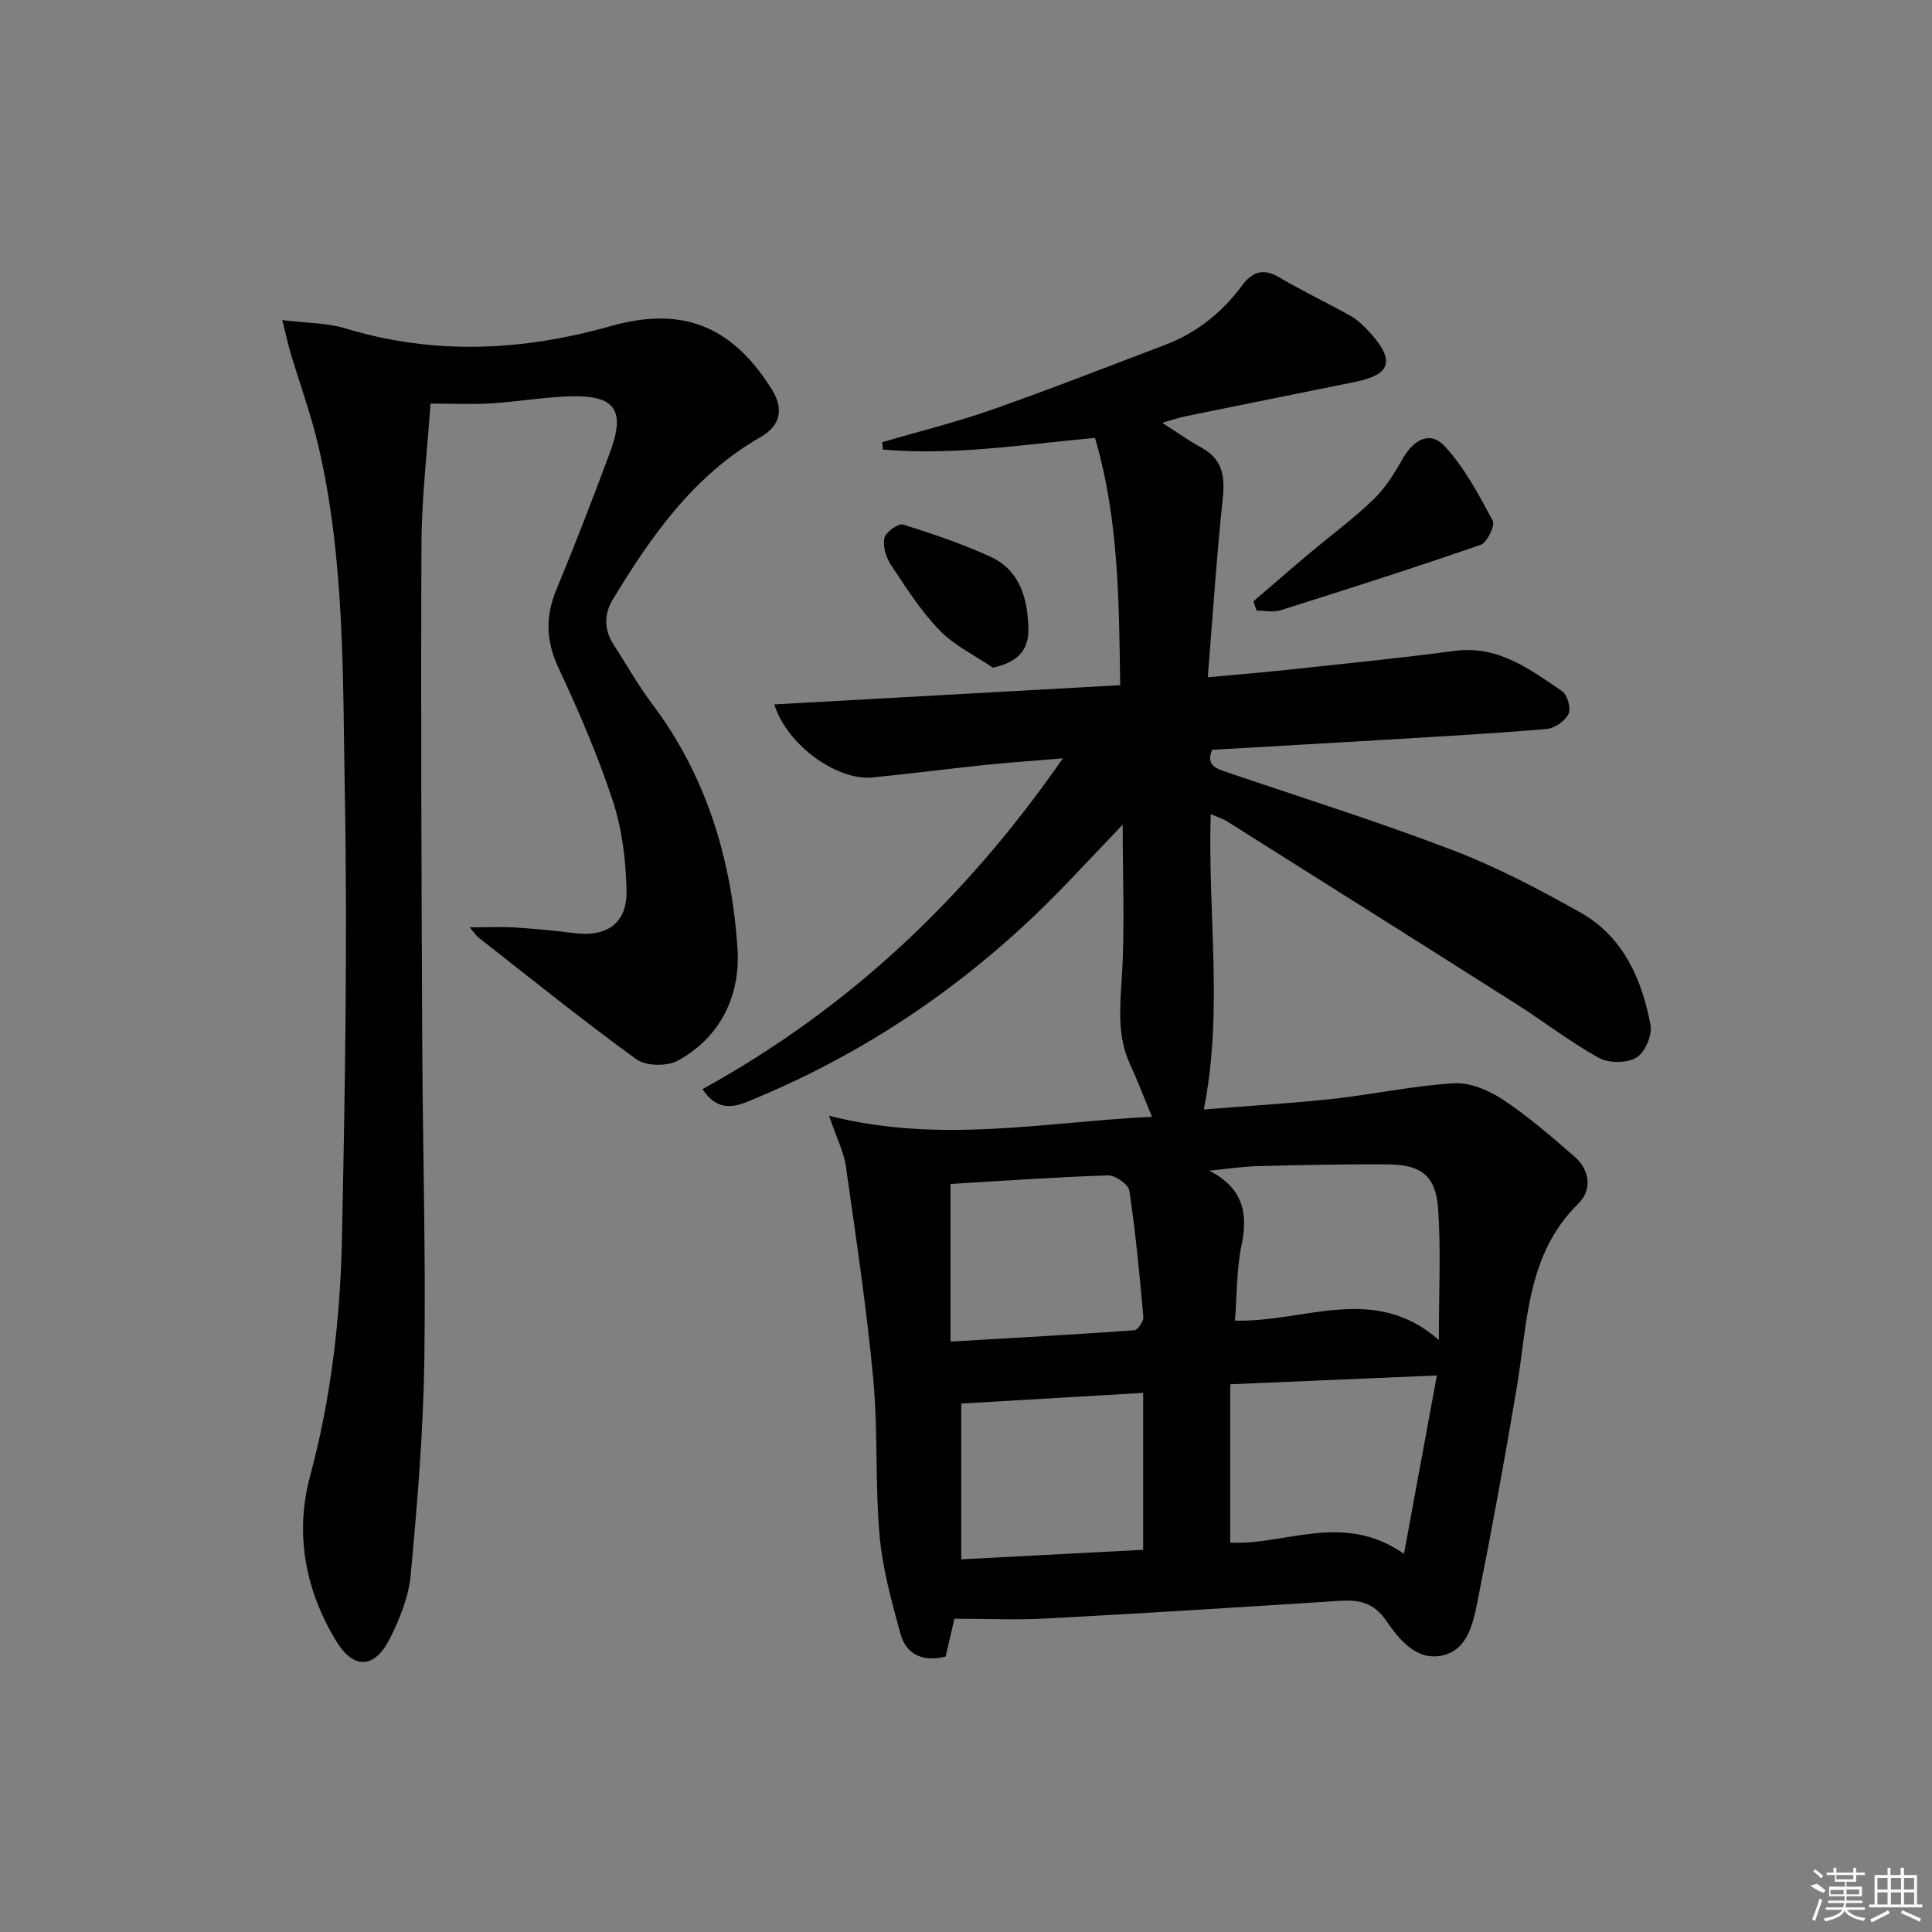 <svg enable-background="new 0 0 400 400" viewBox="0 0 400 400" xmlns="http://www.w3.org/2000/svg"><rect x="0" y="0" width="400" height="400" fill="#808080" stroke="none"/><path d="m171.64 231c22.97 5.87 44.52 1.3 66.87.22-1.72-4.14-3-7.52-4.51-10.79-2.71-5.84-2.13-11.8-1.74-18.03.65-10.18.18-20.44.18-31.66-4.25 4.46-7.86 8.28-11.49 12.07-18.42 19.25-39.79 34.26-64.4 44.54-3.47 1.45-7.48 3.56-11.11-1.85 30.14-16.61 54.43-39.41 74.61-68.49-6.15.51-11.16.85-16.15 1.37-7.76.81-15.49 1.82-23.25 2.58-7.27.72-17.66-6.59-20.34-15.12 23.86-1.33 47.41-2.63 71.61-3.98-.24-17.51-.31-34.52-5.22-51.21-14.69 1.36-29.25 3.72-43.91 2.42-.05-.51-.1-1.01-.15-1.52 7.55-2.21 15.2-4.09 22.61-6.69 12.06-4.23 23.97-8.9 35.93-13.44 6.55-2.48 11.81-6.7 15.98-12.31 2.05-2.75 4.3-3.7 7.65-1.71 4.83 2.88 9.97 5.26 14.86 8.04 1.56.88 2.91 2.24 4.12 3.6 5.05 5.67 4.12 8.53-3.18 10.02-11.7 2.38-23.41 4.72-35.11 7.11-1.39.28-2.73.76-4.87 1.37 3.12 1.99 5.51 3.72 8.08 5.12 4.36 2.37 4.94 5.88 4.45 10.52-1.28 12-2.05 24.06-3.1 37.04 6.35-.59 11.89-1.04 17.42-1.64 11.23-1.21 22.47-2.33 33.67-3.82 9.01-1.2 15.56 3.8 22.26 8.33 1.1.74 1.88 3.57 1.32 4.74-.69 1.45-2.84 2.95-4.48 3.09-10.59.92-21.21 1.5-31.83 2.14-12.43.75-24.86 1.45-37.46 2.18-1.36 3.25.89 3.9 3.16 4.67 15.58 5.3 31.29 10.23 46.65 16.11 9.11 3.48 17.85 8.09 26.38 12.87 8.92 4.99 12.77 13.8 14.58 23.36.39 2.08-1.16 5.66-2.92 6.71-1.97 1.17-5.71 1.2-7.76.07-5.95-3.28-11.37-7.51-17.12-11.16-19.94-12.66-39.92-25.24-59.91-37.83-.81-.51-1.76-.8-3.35-1.49-.66 20.56 2.64 40.8-1.44 61.15 8.84-.71 17.75-1.22 26.62-2.18 8.39-.91 16.7-2.73 25.1-3.24 3.34-.2 7.25 1.42 10.15 3.34 5.25 3.47 10.06 7.66 14.84 11.8 3.26 2.83 3.74 6.91.82 9.79-10.75 10.59-10.47 24.61-12.71 37.94-2.49 14.88-5.21 29.72-8.17 44.51-.9 4.48-2.06 9.95-7.26 11.09-5.39 1.18-8.95-3.33-11.62-7.2-2.6-3.78-5.63-4.37-9.66-4.11-20.24 1.3-40.48 2.57-60.73 3.65-6.2.33-12.43.05-19.01.05-.51 2.19-1.13 4.91-1.81 7.83-4.57 1.14-8.14-.25-9.38-4.79-1.84-6.69-3.71-13.5-4.31-20.37-.94-10.76-.3-21.66-1.31-32.4-1.38-14.69-3.58-29.31-5.66-43.92-.42-3.01-1.9-5.84-3.49-10.49zm126.26 46.43c0-9.92.44-18.52-.14-27.05-.47-6.94-3.48-9.27-10.43-9.31-8.93-.06-17.86.13-26.79.36-3.4.09-6.78.62-10.17.94 6.76 3.5 8.12 8.49 6.7 15.29-1.07 5.1-.96 10.44-1.39 15.76 14.44.4 28.78-7.8 42.22 4.01zm-43.19 9.17v32.79c11.52.56 23.32-6.49 35.97 2.31 2.35-12.77 4.49-24.38 6.81-36.93-14.64.63-28.19 1.21-42.78 1.83zm-57.92-8.84c13.36-.78 25.71-1.45 38.06-2.34.72-.05 1.95-1.87 1.87-2.77-.77-8.74-1.61-17.48-2.9-26.14-.19-1.29-2.9-3.2-4.38-3.16-10.91.35-21.8 1.13-32.65 1.77zm39.89 10.62c-12.89.76-25.53 1.5-37.66 2.21v32.25c13.05-.68 25.27-1.32 37.66-1.97 0-11.11 0-21.69 0-32.49z"/><path d="m58.45 66.28c5.05.62 9.26.55 13.09 1.72 18.4 5.58 36.67 4.67 54.9-.48 14.65-4.14 24.98-.2 33.26 12.95 2.65 4.21 1.95 7.63-2.28 10.05-13.8 7.91-22.55 20.4-30.53 33.57-1.87 3.08-1.85 6.31.18 9.42 2.63 4.04 4.99 8.29 7.88 12.13 11.31 14.98 16.48 32.23 17.73 50.54.67 9.7-3.3 18.45-12.34 23.41-2.22 1.22-6.6 1.16-8.57-.27-11.17-8.09-21.9-16.77-32.77-25.27-.37-.29-.63-.73-1.75-2.06 3.63 0 6.45-.14 9.24.03 4.14.26 8.29.64 12.4 1.17 6.75.86 10.98-2.02 10.83-8.81-.14-6.21-.9-12.65-2.83-18.52-3.1-9.44-7.08-18.63-11.29-27.65-2.6-5.58-2.7-10.63-.38-16.21 3.88-9.35 7.53-18.81 11.06-28.3 3.32-8.92 1.06-11.99-8.63-11.63-5.3.19-10.57 1.11-15.87 1.44-3.94.24-7.91.05-12.65.05-.65 9.56-1.82 19.27-1.87 28.98-.16 34.48.01 68.96.16 103.44.1 21.97.76 43.95.43 65.92-.22 14.77-1.47 29.54-2.83 44.26-.42 4.48-2.26 9.03-4.32 13.11-3.17 6.28-7.5 6.43-11.13.43-6.4-10.54-8.56-22.24-5.38-34.04 4.36-16.2 6.27-32.66 6.61-49.26.64-30.78 1.15-61.59.59-92.37-.44-24.04.03-48.27-5.53-71.94-1.51-6.44-3.82-12.7-5.71-19.05-.54-1.83-.93-3.69-1.7-6.76z"/><path d="m259.51 124.49c3.84-3.29 7.65-6.61 11.52-9.86 4.45-3.74 9.15-7.2 13.33-11.22 2.45-2.35 4.34-5.41 6.03-8.4 2.29-4.06 5.73-5.85 8.68-2.67 4.12 4.44 7.08 10.05 9.98 15.45.54 1-1.16 4.54-2.48 5-13.75 4.77-27.62 9.19-41.49 13.57-1.5.47-3.27.06-4.92.06-.23-.65-.44-1.29-.65-1.93z"/><path d="m205.56 138.23c-3.72-2.53-7.97-4.56-11.03-7.73-3.89-4.01-6.96-8.86-10.07-13.55-1.02-1.53-1.72-3.84-1.36-5.54.25-1.21 2.85-3.11 3.82-2.81 6.14 1.89 12.27 3.99 18.11 6.65 6.21 2.83 7.75 8.77 7.89 14.94.11 4.62-2.5 7.01-7.36 8.04z"/><g fill="#fafafa"><path d="m374.8 390.4 1.4-.4c.7.5 1.3 1 1.8 1.4l-.5.5c-1.5-.6-2.1-1.1-2.7-1.5zm1 7.3-.6-.3c.5-1.4 1.1-2.8 1.5-4.3.2.1.4.2.6.3-.5 1.3-1 2.8-1.5 4.3zm-.4-10.3.4-.4c.4.3 1 .8 1.7 1.4l-.5.5c-.4-.5-1-1-1.6-1.5zm2.5.3h1.7v-1h.6v1h3.5v-1h.6v1h1.8v.5h-1.8v1.4h-2v1h3.2v2h-3.2v.9h3.3v.5h-3.4c0 .3-.1.6-.1.9h4v.5h-3.7c.7.9 1.9 1.5 3.8 1.7-.1.2-.2.4-.3.6-2.1-.4-3.5-1.1-4-2.1-.4 1-1.8 1.7-4 2.2-.1-.2-.2-.4-.3-.6 2.1-.4 3.4-1 3.8-1.8h-3.4v-.5h3.6c.1-.3.1-.6.2-.9h-3.3v-.5h3.4c0-.3 0-.6 0-.9h-3.2v-2h3.3v-1h-2.1v-1.4h-1.7v-.5zm1.1 3.5v1h2.7c0-.3 0-.4 0-.4 0-.1 0-.2 0-.2 0-.1 0-.2 0-.3h-2.7zm1.2-3v.9h3.5v-.9zm4.7 3h-2.6v.6.4h2.6z"/><path d="m393.6 386.7h.6v1.5h2.7v6.1h1.1v.6h-11v-.6h1.1v-6.1h2.7v-1.5h.6v1.5h2.1v-1.5zm-2.7 8.8.4.6c-1.2.6-2.5 1.3-3.8 1.9-.1-.2-.2-.4-.3-.6 1.2-.6 2.5-1.2 3.7-1.9zm-2.2-6.7v2.4h2.1v-2.4zm0 3v2.5h2.1v-2.5zm2.8-3v2.4h2.1v-2.4zm0 3v2.5h2.1v-2.5zm6 6.1c-1.4-.7-2.7-1.3-3.9-1.8l.2-.6c1.5.6 2.7 1.2 3.9 1.7zm-1.2-9.1h-2.1v2.4h2.1zm-2.1 3v2.5h2.1v-2.5z"/></g></svg>